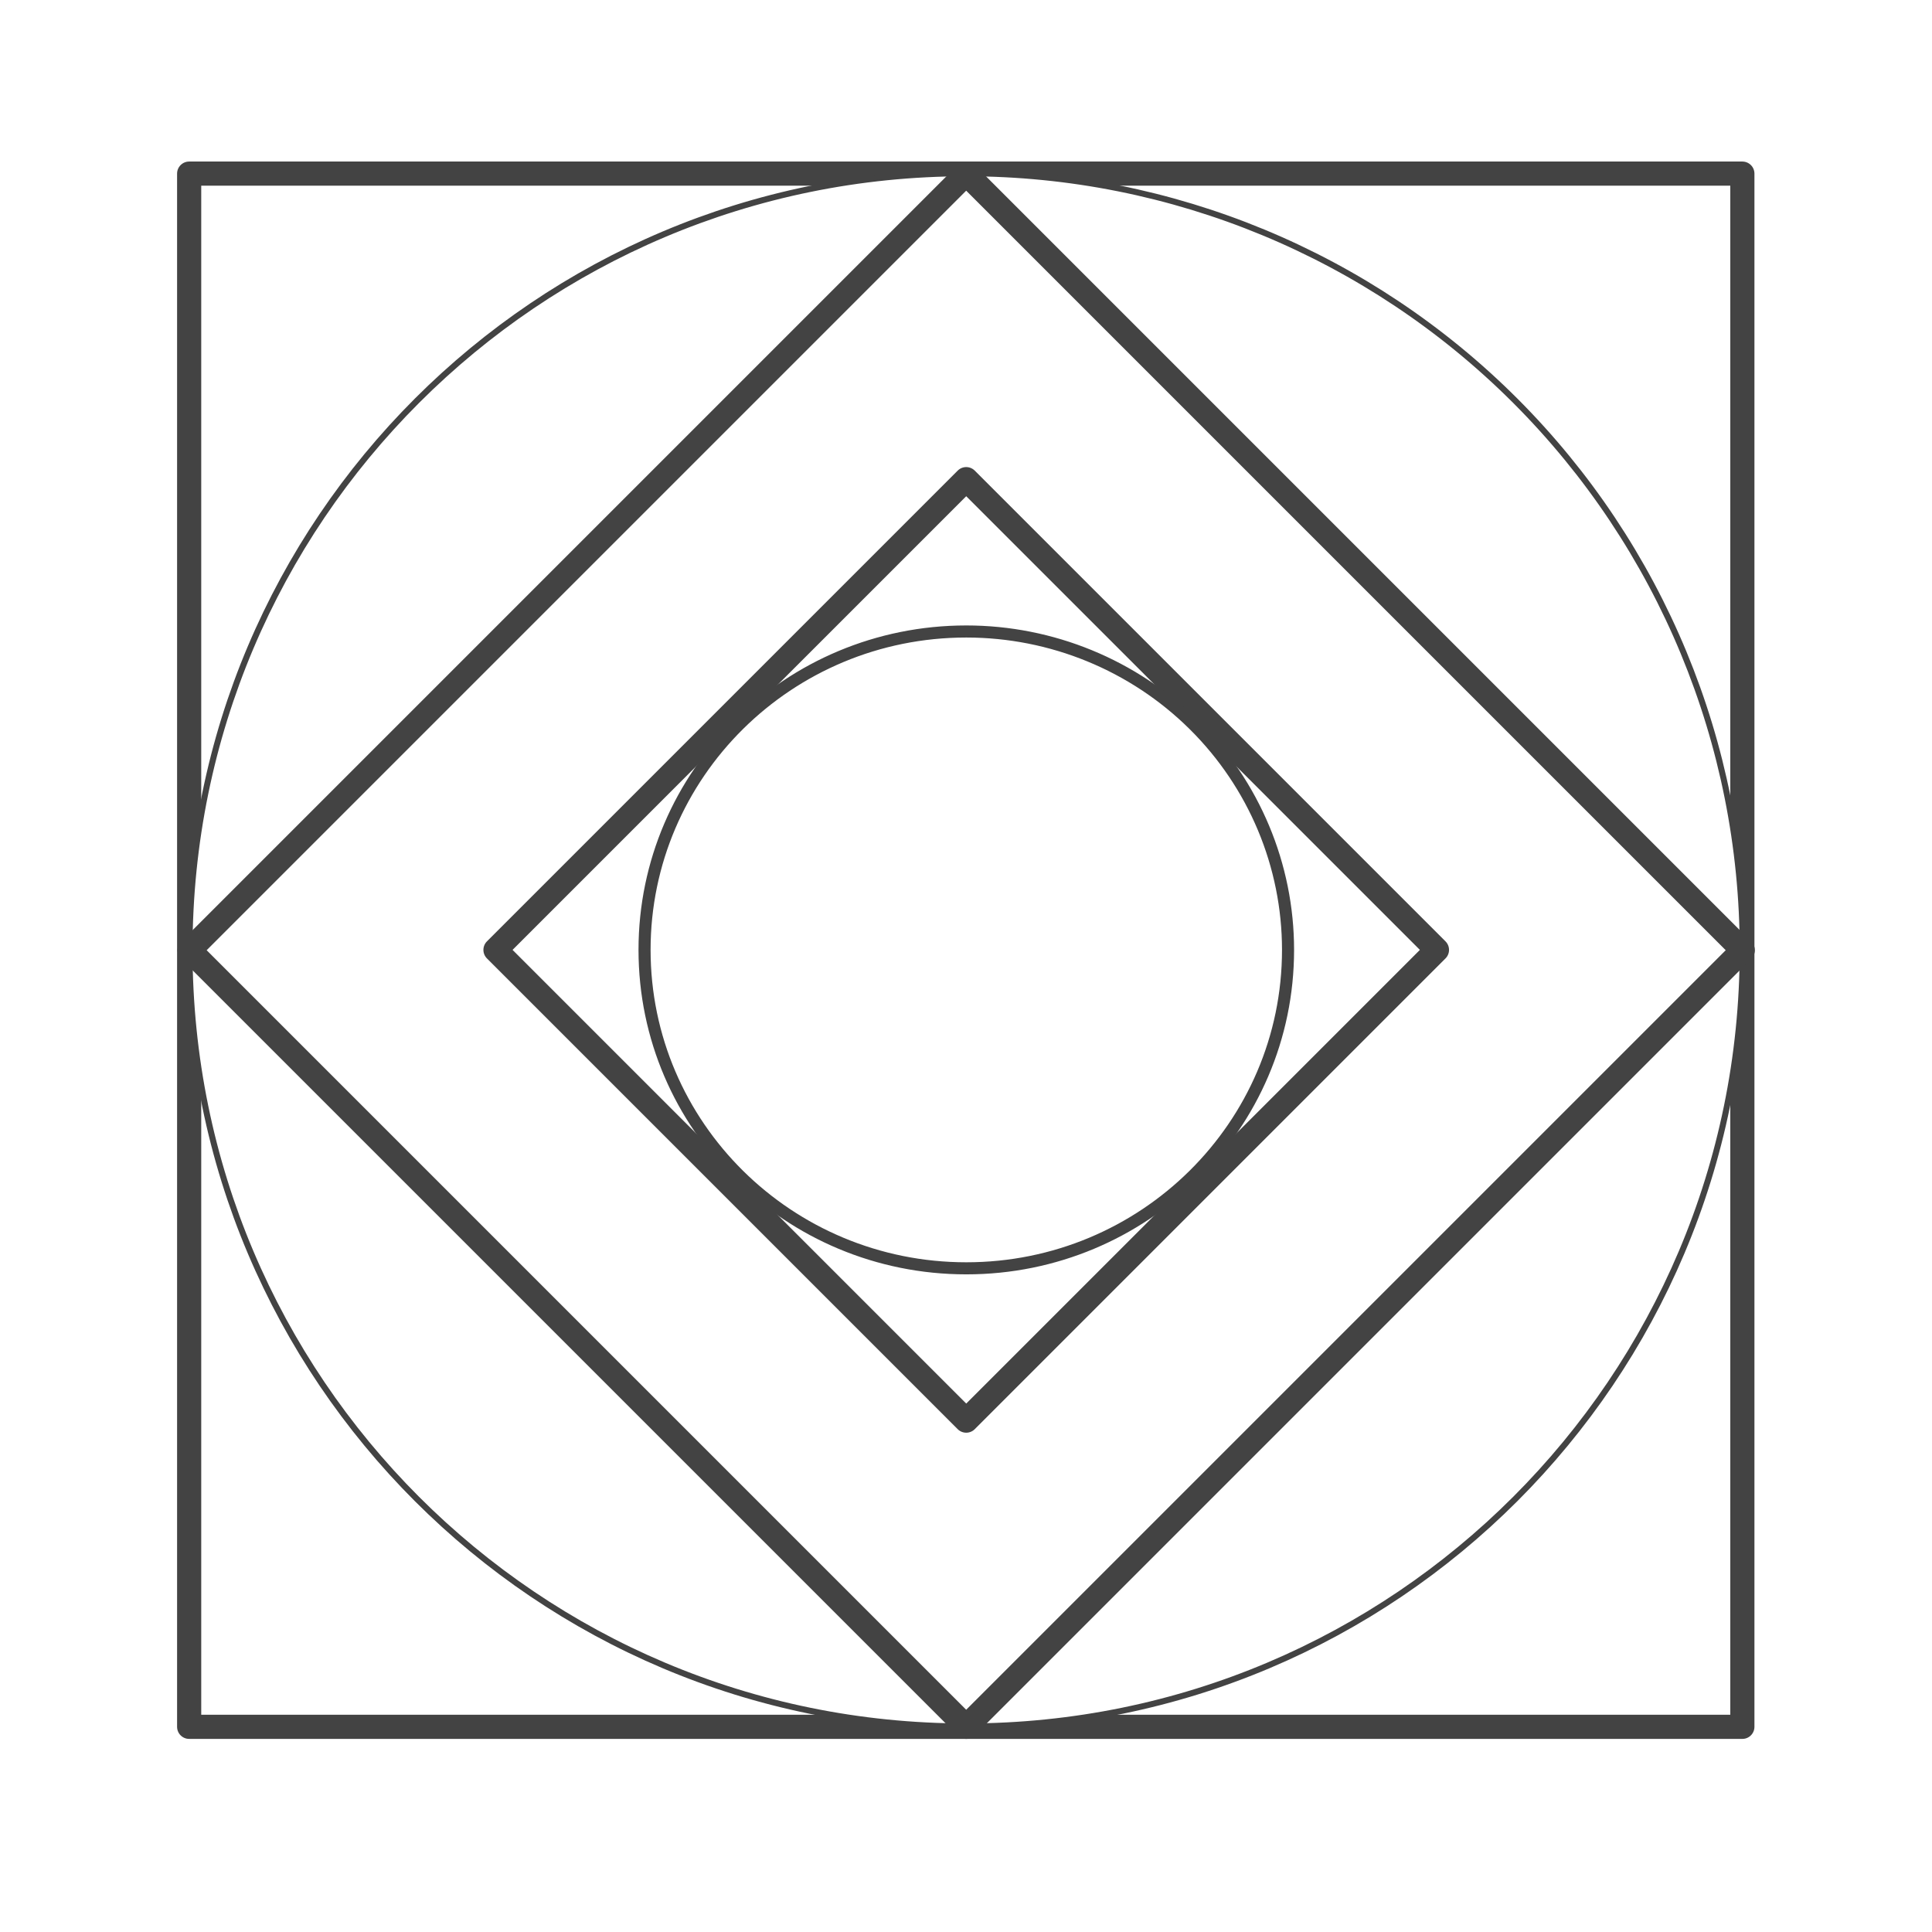 <svg version="1.1" viewBox="320 100 320 320" fill="none" stroke="none" stroke-linecap="square" stroke-miterlimit="10" xmlns:xlink="http://www.w3.org/1999/xlink" xmlns="http://www.w3.org/2000/svg">
    <rect x="320" y="100" width="320" height="320" fill="#808080" stroke="none"/>
    <clipPath id="g10dff4c7fab_0_33.0"><path d="m0 0l960.0 0l0 540.0l-960.0 0l0 -540.0z" clip-rule="nonzero"/></clipPath>
    <g clip-path="url(#g10dff4c7fab_0_33.0)">
        <path fill="#ffffff" d="m0 0l960.0 0l0 540.0l-960.0 0z" fill-rule="evenodd"/>
        <path fill="#ffffff" d="m351.33 128.756l257.26 0l0 257.26l-257.26 0z" fill-rule="evenodd"/>
        <path stroke="#434343" stroke-width="4.0" stroke-linejoin="round" stroke-linecap="butt" d="m351.33 128.756l257.26 0l0 257.26l-257.26 0z" fill-rule="evenodd"/>
        <path fill="#ffffff" d="m351.389 257.327l0 0c0 -71.04 57.59 -128.63 128.63 -128.63l0 0c34.115 0 66.832 13.552 90.955 37.675c24.123 24.123 37.675 56.84 37.675 90.955l0 0c0 71.04 -57.59 128.63 -128.63 128.63l0 0c-71.04 0 -128.63 -57.59 -128.63 -128.63z" fill-rule="evenodd"/>
        <path stroke="#434343" stroke-width="1.0" stroke-linejoin="round" stroke-linecap="butt" d="m351.389 257.327l0 0c0 -71.04 57.59 -128.63 128.63 -128.63l0 0c34.115 0 66.832 13.552 90.955 37.675c24.123 24.123 37.675 56.84 37.675 90.955l0 0c0 71.04 -57.59 128.63 -128.63 128.63l0 0c-71.04 0 -128.63 -57.59 -128.63 -128.63z" fill-rule="evenodd"/>
        <path fill="#ffffff" d="m351.401 257.386l128.63 -128.63l128.63 128.63l-128.63 128.63z" fill-rule="evenodd"/>
        <path stroke="#434343" stroke-width="4.0" stroke-linejoin="round" stroke-linecap="butt" d="m351.401 257.386l128.63 -128.63l128.63 128.63l-128.63 128.63z" fill-rule="evenodd"/>
        <path fill="#ffffff" d="m402.067 257.332l77.969 -77.969l77.969 77.969l-77.969 77.969z" fill-rule="evenodd"/>
        <path stroke="#434343" stroke-width="4.0" stroke-linejoin="round" stroke-linecap="butt" d="m402.067 257.332l77.969 -77.969l77.969 77.969l-77.969 77.969z" fill-rule="evenodd"/>
        <path fill="#ffffff" d="m426.757 257.334l0 0c0 -29.128 23.859 -52.74 53.291 -52.74l0 0c14.134 0 27.689 5.557 37.683 15.447c9.994 9.891 15.609 23.305 15.609 37.293l0 0c0 29.128 -23.859 52.74 -53.291 52.74l0 0c-29.432 0 -53.291 -23.613 -53.291 -52.74z" fill-rule="evenodd"/>
        <path stroke="#434343" stroke-width="2.0" stroke-linejoin="round" stroke-linecap="butt" d="m426.757 257.334l0 0c0 -29.128 23.859 -52.74 53.291 -52.74l0 0c14.134 0 27.689 5.557 37.683 15.447c9.994 9.891 15.609 23.305 15.609 37.293l0 0c0 29.128 -23.859 52.74 -53.291 52.74l0 0c-29.432 0 -53.291 -23.613 -53.291 -52.74z" fill-rule="evenodd"/></g>
</svg>
